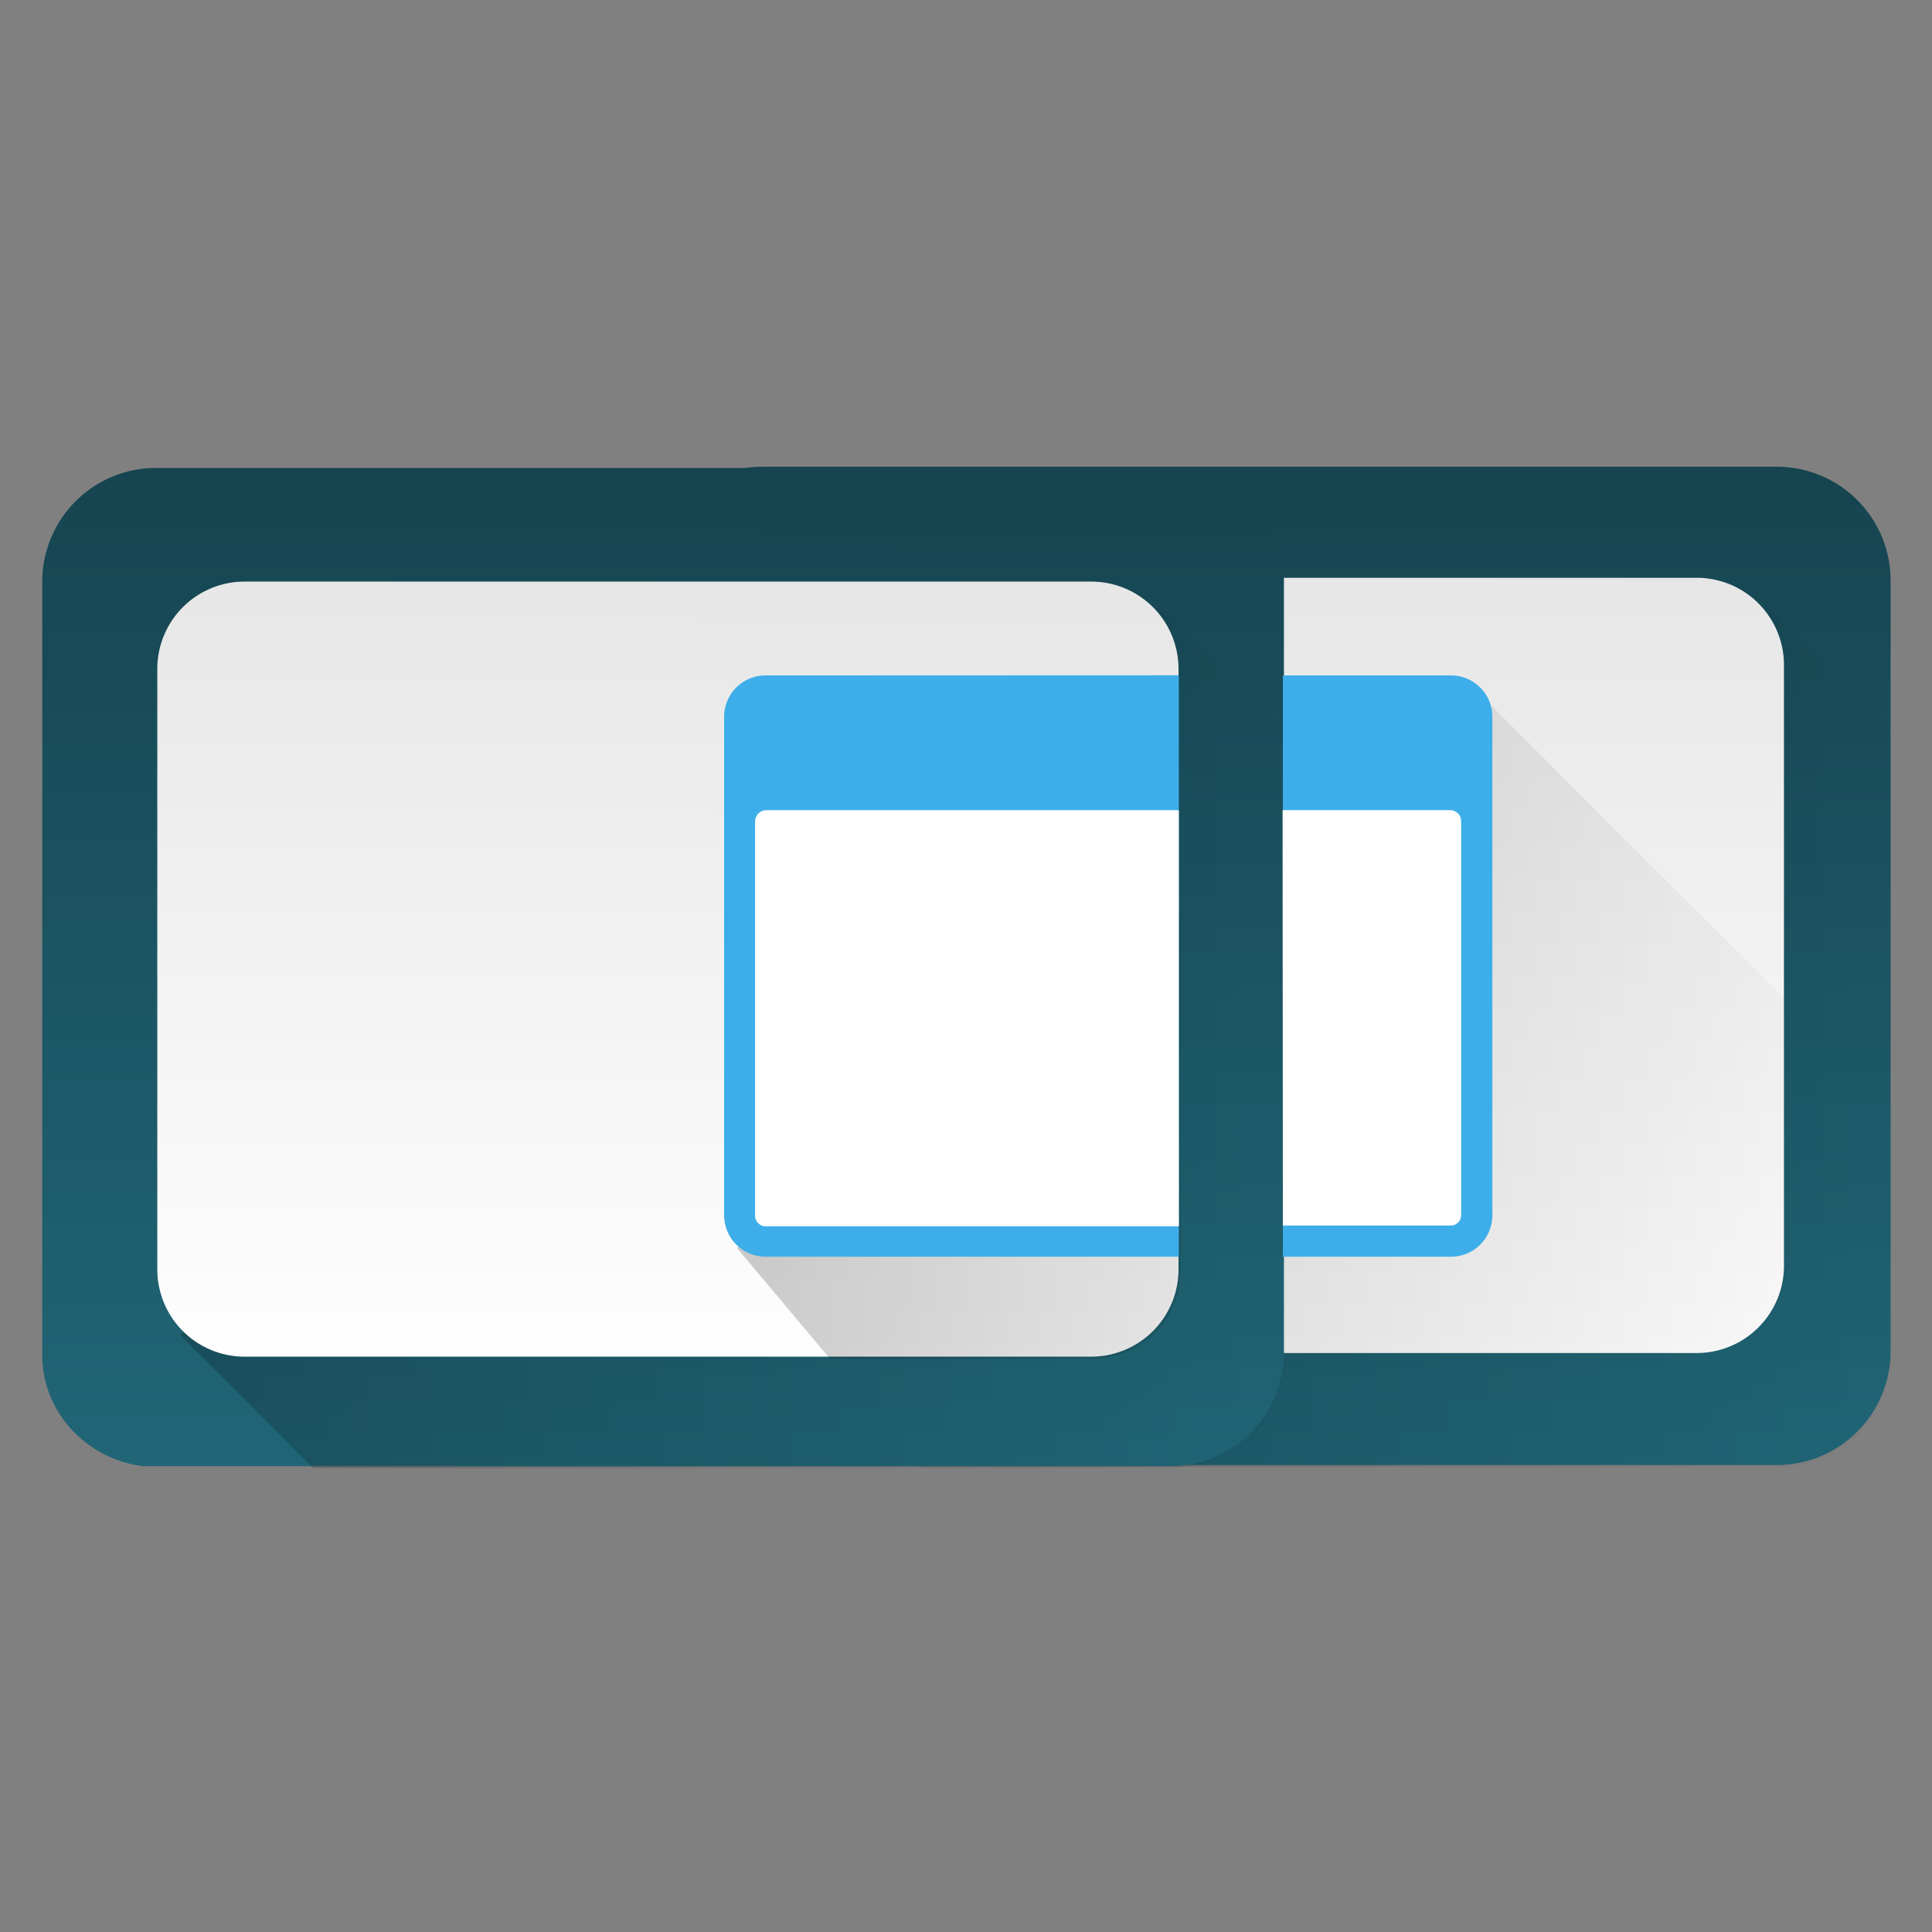 <?xml version="1.0" encoding="UTF-8" standalone="no"?>
<svg
   xmlns:dc="http://purl.org/dc/elements/1.1/"
   xmlns:cc="http://creativecommons.org/ns#"
   xmlns:rdf="http://www.w3.org/1999/02/22-rdf-syntax-ns#"
   xmlns:svg="http://www.w3.org/2000/svg"
   xmlns="http://www.w3.org/2000/svg"
   xmlns:xlink="http://www.w3.org/1999/xlink"
   xmlns:sodipodi="http://sodipodi.sourceforge.net/DTD/sodipodi-0.dtd"
   xmlns:inkscape="http://www.inkscape.org/namespaces/inkscape"
   width="48"
   height="48"
   version="1.1"
   viewBox="0 0 12.7 12.7"
   id="svg66"
   sodipodi:docname="osd-sbs-sright.svg"
   inkscape:version="0.92.4 (5da689c313, 2019-01-14)">
  <rect x="0" y="0" width="12.7" height="12.7" fill="#808080" stroke="none"/>
  <sodipodi:namedview
     pagecolor="#ffffff"
     bordercolor="#666666"
     borderopacity="1"
     objecttolerance="10"
     gridtolerance="10"
     guidetolerance="10"
     inkscape:pageopacity="0"
     inkscape:pageshadow="2"
     inkscape:window-width="1136"
     inkscape:window-height="480"
     id="namedview68"
     showgrid="false"
     inkscape:zoom="4.9166667"
     inkscape:cx="2.1355932"
     inkscape:cy="24"
     inkscape:window-x="0"
     inkscape:window-y="25"
     inkscape:window-maximized="0"
     inkscape:current-layer="svg66" />
  <defs
     id="defs34">
    <linearGradient
       id="linearGradient849"
       x1=".894"
       x2=".882"
       y1="1.883"
       y2="11.086"
       gradientUnits="userSpaceOnUse">
      <stop
         stop-color="#164450"
         offset="0"
         id="stop2" />
      <stop
         stop-color="#216778"
         offset="1"
         id="stop4" />
    </linearGradient>
    <linearGradient
       id="linearGradient850"
       x1="2.099"
       x2="12.06"
       y1="7.045"
       y2="7.045"
       gradientTransform="scale(3.78)"
       gradientUnits="userSpaceOnUse">
      <stop
         offset="0"
         id="stop7" />
      <stop
         stop-opacity="0"
         offset="1"
         id="stop9" />
    </linearGradient>
    <linearGradient
       id="linearGradient867-5"
       x1="2.163"
       x2="2.125"
       y1="8.589"
       y2="2.048"
       gradientTransform="matrix(0.828,0,0,-0.828,-0.892,10.817)"
       gradientUnits="userSpaceOnUse">
      <stop
         stop-color="#e6e6e6"
         offset="0"
         id="stop12" />
      <stop
         stop-color="#fff"
         offset="1"
         id="stop14" />
    </linearGradient>
    <linearGradient
       id="linearGradient874"
       x1=".894"
       x2=".882"
       y1="1.883"
       y2="11.086"
       gradientUnits="userSpaceOnUse"
       xlink:href="#linearGradient849" />
    <linearGradient
       id="linearGradient876"
       x1="2.099"
       x2="12.06"
       y1="7.045"
       y2="7.045"
       gradientTransform="scale(3.78)"
       gradientUnits="userSpaceOnUse"
       xlink:href="#linearGradient850" />
    <linearGradient
       id="linearGradient1157"
       x1="4.837"
       x2="10.541"
       y1="7.087"
       y2="7.087"
       gradientTransform="scale(3.78)"
       gradientUnits="userSpaceOnUse">
      <stop
         offset="0"
         id="stop19" />
      <stop
         stop-opacity="0"
         offset="1"
         id="stop21" />
    </linearGradient>
    <linearGradient
       id="linearGradient1181"
       x1="2.163"
       x2="2.125"
       y1="8.589"
       y2="2.048"
       gradientTransform="matrix(0.828,0,0,-0.828,3.088,10.793)"
       gradientUnits="userSpaceOnUse">
      <stop
         stop-color="#e6e6e6"
         offset="0"
         id="stop24" />
      <stop
         stop-color="#fff"
         offset="1"
         id="stop26" />
    </linearGradient>
    <linearGradient
       id="linearGradient1191"
       x1="4.837"
       x2="12.57"
       y1="7.139"
       y2="7.139"
       gradientTransform="scale(1)"
       gradientUnits="userSpaceOnUse">
      <stop
         offset="0"
         id="stop29" />
      <stop
         stop-opacity="0"
         offset="1"
         id="stop31" />
    </linearGradient>
    <linearGradient
       inkscape:collect="always"
       xlink:href="#linearGradient849"
       id="linearGradient880"
       gradientUnits="userSpaceOnUse"
       x1=".894"
       y1="1.883"
       x2=".882"
       y2="11.086" />
    <linearGradient
       inkscape:collect="always"
       xlink:href="#linearGradient850"
       id="linearGradient882"
       gradientUnits="userSpaceOnUse"
       gradientTransform="scale(3.78)"
       x1="2.099"
       y1="7.045"
       x2="12.06"
       y2="7.045" />
  </defs>
  <g
     transform="matrix(0.748,0,0,0.748,3.597,1.599)"
     id="g40">
    <path
       d="M 1.894,1.964 A 1,1 0 0 0 0.894,2.965 V 9.758 c 0,0.519 0.405,0.921 0.89,0.979 h 9.022 a 1,1 0 0 0 1,-1.001 v -6.77 a 1,1 0 0 0 -1,-1.002 h -8.912 z"
       id="path36"
       style="fill:url(#linearGradient880);stroke-width:2.327"
       inkscape:connector-curvature="0" />
    <path
       transform="scale(0.265)"
       d="m 12.355,40.578 h 28.486 a 3.779,3.779 0 0 0 0.377,-0.018 3.779,3.779 0 0 0 0.375,-0.057 3.779,3.779 0 0 0 0.365,-0.094 3.779,3.779 0 0 0 0.355,-0.129 3.779,3.779 0 0 0 0.34,-0.166 3.779,3.779 0 0 0 0.322,-0.197 3.779,3.779 0 0 0 0.301,-0.229 3.779,3.779 0 0 0 0.275,-0.258 3.779,3.779 0 0 0 0.25,-0.283 3.779,3.779 0 0 0 0.219,-0.307 3.779,3.779 0 0 0 0.189,-0.328 3.779,3.779 0 0 0 0.154,-0.346 3.779,3.779 0 0 0 0.119,-0.357 3.779,3.779 0 0 0 0.082,-0.369 3.779,3.779 0 0 0 0.045,-0.375 3.779,3.779 0 0 0 0.01,-0.27 v -20.605 l -4.244,-4.242 -32.445,24.205 4.424,4.424 z"
       id="path38"
       style="opacity:0.2;fill:url(#linearGradient882)"
       inkscape:connector-curvature="0" />
  </g>
  <path
     d="m 8.434,8.894 h 2.718 A 0.574,0.574 0 0 0 11.727,8.32 V 4.372 A 0.574,0.574 0 0 0 11.152,3.798 H 8.434 a 0.748,0.748 0 0 1 0.001,0.025 v 5.061 a 0.748,0.748 0 0 1 -5.167e-4,0.009 z"
     id="path42"
     style="fill:url(#linearGradient1181);stroke-width:1.739"
     inkscape:connector-curvature="0" />
  <path
     d="m 8.435,5.503 v 3.382 a 0.748,0.748 0 0 1 -5.168e-4,0.009 H 11.152 a 0.574,0.574 0 0 0 0.057,-0.003 0.574,0.574 0 0 0 0.057,-0.009 0.574,0.574 0 0 0 0.055,-0.014 0.574,0.574 0 0 0 0.054,-0.02 0.574,0.574 0 0 0 0.052,-0.025 0.574,0.574 0 0 0 0.049,-0.03 0.574,0.574 0 0 0 0.046,-0.035 0.574,0.574 0 0 0 0.042,-0.039 0.574,0.574 0 0 0 0.038,-0.043 0.574,0.574 0 0 0 0.034,-0.047 0.574,0.574 0 0 0 0.028,-0.05 0.574,0.574 0 0 0 0.024,-0.052 0.574,0.574 0 0 0 0.018,-0.054 0.574,0.574 0 0 0 0.013,-0.056 0.574,0.574 0 0 0 0.007,-0.057 0.574,0.574 0 0 0 0.002,-0.041 V 6.563 L 9.712,4.548 8.434,5.503 Z"
     id="path44"
     style="opacity:0.2;fill:url(#linearGradient1191);stroke-width:0.265"
     inkscape:connector-curvature="0" />
  <g
     transform="matrix(0.748,0,0,0.748,-0.391,1.607)"
     id="g50">
    <path
       d="M 1.894,1.964 A 1,1 0 0 0 0.894,2.965 V 9.758 c 0,0.519 0.405,0.921 0.89,0.979 h 9.022 a 1,1 0 0 0 1,-1.001 v -6.77 a 1,1 0 0 0 -1,-1.002 h -8.912 z"
       id="path46"
       style="fill:url(#linearGradient874);stroke-width:2.327"
       inkscape:connector-curvature="0" />
    <path
       transform="scale(0.265)"
       d="m 12.355,40.578 h 28.486 a 3.779,3.779 0 0 0 0.377,-0.018 3.779,3.779 0 0 0 0.375,-0.057 3.779,3.779 0 0 0 0.365,-0.094 3.779,3.779 0 0 0 0.355,-0.129 3.779,3.779 0 0 0 0.34,-0.166 3.779,3.779 0 0 0 0.322,-0.197 3.779,3.779 0 0 0 0.301,-0.229 3.779,3.779 0 0 0 0.275,-0.258 3.779,3.779 0 0 0 0.25,-0.283 3.779,3.779 0 0 0 0.219,-0.307 3.779,3.779 0 0 0 0.189,-0.328 3.779,3.779 0 0 0 0.154,-0.346 3.779,3.779 0 0 0 0.119,-0.357 3.779,3.779 0 0 0 0.082,-0.369 3.779,3.779 0 0 0 0.045,-0.375 3.779,3.779 0 0 0 0.01,-0.27 v -20.605 l -4.244,-4.242 -32.445,24.205 4.424,4.424 z"
       id="path48"
       style="opacity:0.2;fill:url(#linearGradient876)"
       inkscape:connector-curvature="0" />
  </g>
  <path
     d="M 1.608,8.918 H 7.173 A 0.574,0.574 0 0 0 7.747,8.345 V 4.396 A 0.574,0.574 0 0 0 7.173,3.823 H 1.608 A 0.574,0.574 0 0 0 1.034,4.396 v 3.948 A 0.574,0.574 0 0 0 1.608,8.918 Z"
     id="path52"
     style="fill:url(#linearGradient867-5);stroke-width:1.739"
     inkscape:connector-curvature="0" />
  <g
     id="g60">
    <path
       transform="scale(0.265)"
       d="m 20.59,33.707 h 6.519 a 2.168,2.168 0 0 0 0.217,-0.01 2.168,2.168 0 0 0 0.215,-0.033 2.168,2.168 0 0 0 0.209,-0.053 2.168,2.168 0 0 0 0.205,-0.074 2.168,2.168 0 0 0 0.195,-0.094 2.168,2.168 0 0 0 0.184,-0.113 2.168,2.168 0 0 0 0.174,-0.131 2.168,2.168 0 0 0 0.158,-0.146 2.168,2.168 0 0 0 0.143,-0.164 2.168,2.168 0 0 0 0.127,-0.176 2.168,2.168 0 0 0 0.107,-0.188 2.168,2.168 0 0 0 0.09,-0.197 2.168,2.168 0 0 0 0.068,-0.205 2.168,2.168 0 0 0 0.049,-0.213 2.168,2.168 0 0 0 0.025,-0.215 2.168,2.168 0 0 0 0.006,-0.156 v -8.799 l -11,8.217 2.309,2.75 z"
       id="path54"
       style="opacity:0.2;fill:url(#linearGradient1157)"
       inkscape:connector-curvature="0" />
    <path
       d="M 7.749,4.439 5.033,4.44 A 0.272,0.272 0 0 0 4.76,4.714 v 3.274 A 0.273,0.273 0 0 0 5.033,8.261 H 7.749 v -2.935 z"
       id="path56"
       inkscape:connector-curvature="0"
       style="fill:#3daee9;stroke-width:1.679" />
    <path
       d="M 8.433,4.44 V 8.261 H 9.537 A 0.272,0.272 0 0 0 9.81,7.988 V 4.713 A 0.272,0.272 0 0 0 9.537,4.44 Z"
       id="path58"
       inkscape:connector-curvature="0"
       style="fill:#3daee9;stroke-width:1.679" />
  </g>
  <path
     d="m 8.433,8.056 h 1.104 a 0.068,0.068 0 0 0 0.005,0 A 0.068,0.068 0 0 0 9.548,8.055 0.068,0.068 0 0 0 9.555,8.054 0.068,0.068 0 0 0 9.562,8.051 0.068,0.068 0 0 0 9.568,8.049 0.068,0.068 0 0 0 9.573,8.045 0.068,0.068 0 0 0 9.579,8.041 0.068,0.068 0 0 0 9.584,8.037 0.068,0.068 0 0 0 9.589,8.032 0.068,0.068 0 0 0 9.593,8.026 0.068,0.068 0 0 0 9.597,8.021 0.068,0.068 0 0 0 9.599,8.014 0.068,0.068 0 0 0 9.602,8.008 0.068,0.068 0 0 0 9.603,8.002 0.068,0.068 0 0 0 9.604,7.995 0.068,0.068 0 0 0 9.605,7.988 V 5.396 A 0.069,0.069 0 0 0 9.604,5.392 0.069,0.069 0 0 0 9.604,5.385 a 0.069,0.069 0 0 0 -0.002,-0.007 0.069,0.069 0 0 0 -0.002,-0.007 0.069,0.069 0 0 0 -0.003,-0.006 0.069,0.069 0 0 0 -0.003,-0.006 0.069,0.069 0 0 0 -0.004,-0.006 0.069,0.069 0 0 0 -0.005,-0.005 0.069,0.069 0 0 0 -0.005,-0.005 0.069,0.069 0 0 0 -0.006,-0.004 0.069,0.069 0 0 0 -0.006,-0.004 0.069,0.069 0 0 0 -0.006,-0.003 0.069,0.069 0 0 0 -0.007,-0.003 0.069,0.069 0 0 0 -0.006,-0.002 0.069,0.069 0 0 0 -0.007,-0.001 0.069,0.069 0 0 0 -0.007,-5.167e-4 h -1.104 z"
     id="path62"
     inkscape:connector-curvature="0"
     style="fill:#ffffff;stroke-width:1.679" />
  <path
     d="M 7.749,5.326 H 5.033 a 0.069,0.069 0 0 0 -0.003,5.168e-4 0.069,0.069 0 0 0 -0.007,5.167e-4 0.069,0.069 0 0 0 -0.007,0.002 0.069,0.069 0 0 0 -0.007,0.002 0.069,0.069 0 0 0 -0.006,0.003 0.069,0.069 0 0 0 -0.006,0.004 0.069,0.069 0 0 0 -0.006,0.004 0.069,0.069 0 0 0 -0.005,0.005 0.069,0.069 0 0 0 -0.005,0.005 0.069,0.069 0 0 0 -0.004,0.006 0.069,0.069 0 0 0 -0.004,0.006 0.069,0.069 0 0 0 -0.003,0.006 0.069,0.069 0 0 0 -0.003,0.007 0.069,0.069 0 0 0 -0.002,0.007 0.069,0.069 0 0 0 -0.001,0.007 0.069,0.069 0 0 0 -5.168e-4,0.007 v 2.594 a 0.068,0.068 0 0 0 5.168e-4,0.005 0.068,0.068 0 0 0 5.167e-4,0.007 0.068,0.068 0 0 0 0.002,0.007 0.068,0.068 0 0 0 0.002,0.006 0.068,0.068 0 0 0 0.003,0.006 0.068,0.068 0 0 0 0.003,0.006 0.068,0.068 0 0 0 0.004,0.006 0.068,0.068 0 0 0 0.005,0.005 0.068,0.068 0 0 0 0.005,0.005 0.068,0.068 0 0 0 0.006,0.004 0.068,0.068 0 0 0 0.006,0.004 0.068,0.068 0 0 0 0.006,0.003 0.068,0.068 0 0 0 0.006,0.002 0.068,0.068 0 0 0 0.007,0.002 0.068,0.068 0 0 0 0.007,0.001 0.068,0.068 0 0 0 0.007,0 h 2.716 z"
     id="path64"
     inkscape:connector-curvature="0"
     style="fill:#ffffff;stroke-width:1.679" />
</svg>
